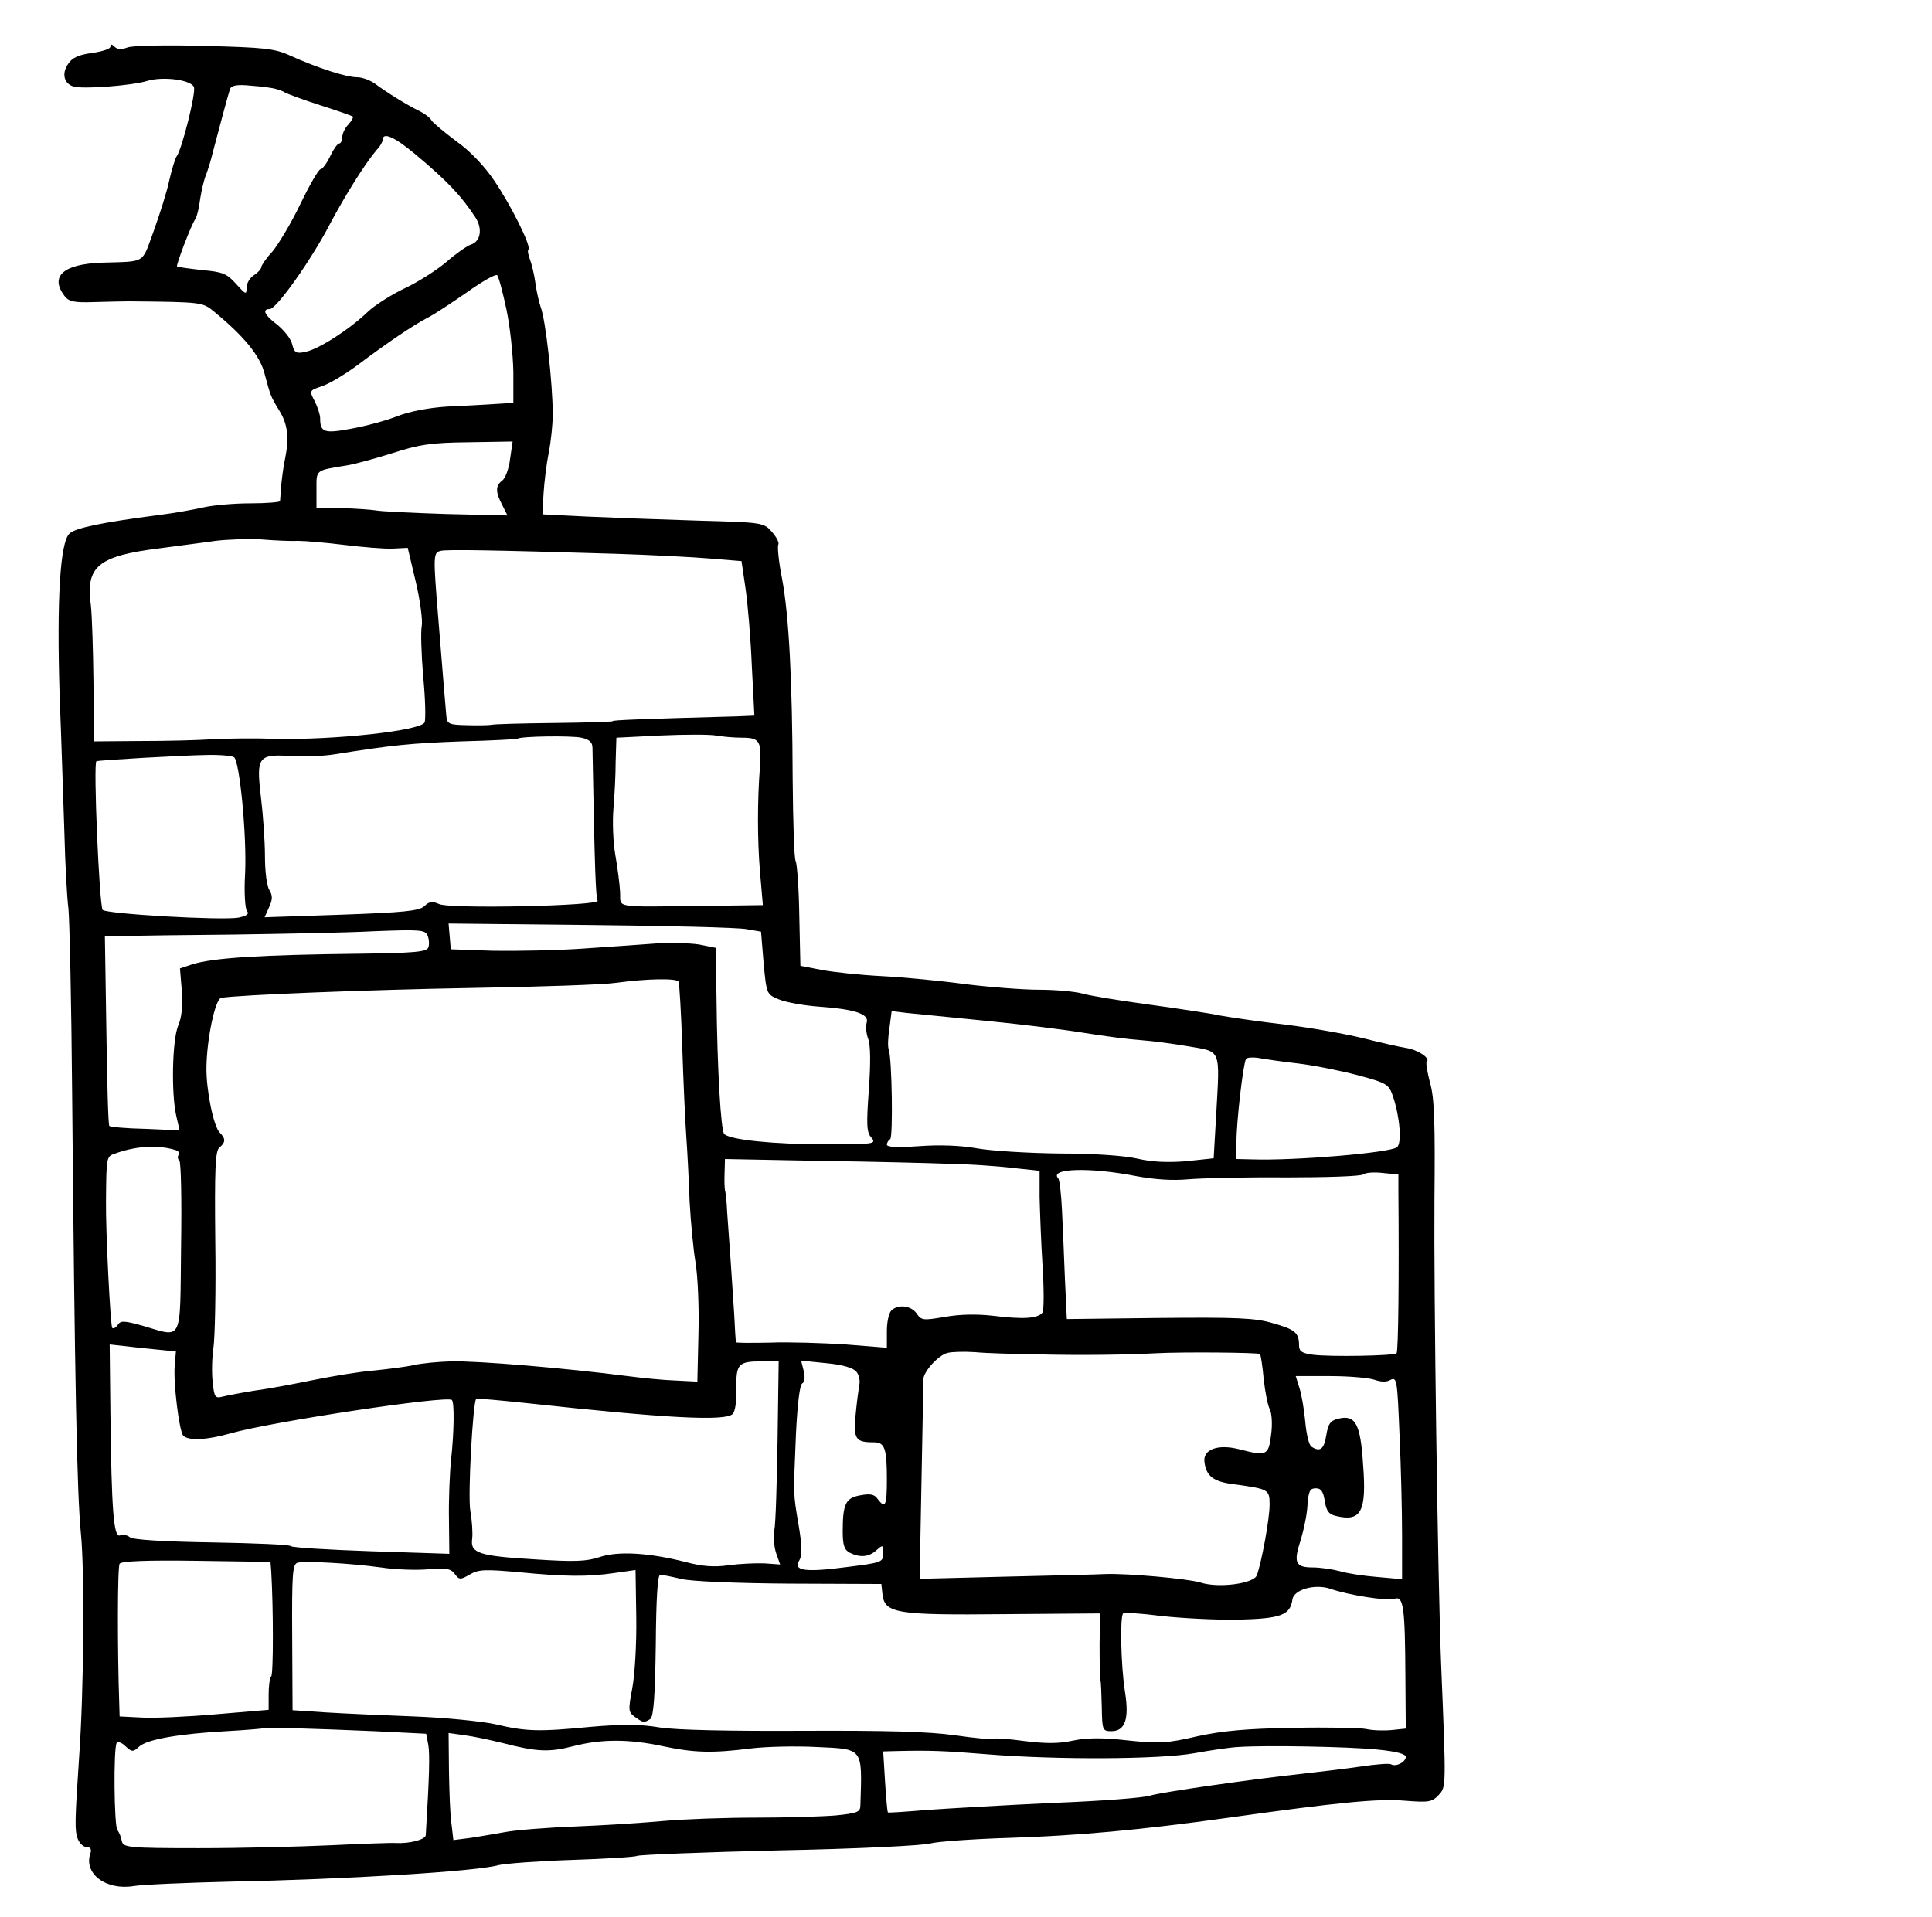 <?xml version="1.0" standalone="no"?>
<!DOCTYPE svg PUBLIC "-//W3C//DTD SVG 20010904//EN"
 "http://www.w3.org/TR/2001/REC-SVG-20010904/DTD/svg10.dtd">
<svg version="1.0" xmlns="http://www.w3.org/2000/svg"
 width="525pt" height="521pt" viewBox="0 0 525 521"
 preserveAspectRatio="xMidYMid meet">
<g transform="translate(0,521) scale(0.1,-0.1)"
fill="#000000" stroke="none">
<path d="M300 5083 c0 -6 -22 -13 -50 -17 -37 -5 -54 -13 -65 -30 -18 -26 -11
-53 14 -61 25 -8 159 2 201 15 43 13 120 3 127 -17 6 -15 -33 -170 -47 -188
-4 -5 -13 -35 -20 -65 -6 -30 -26 -92 -42 -137 -34 -92 -19 -83 -143 -87 -103
-4 -140 -37 -100 -90 12 -16 26 -19 82 -17 38 1 79 2 93 2 202 -2 200 -2 233
-29 80 -66 124 -119 136 -168 16 -59 16 -61 40 -100 23 -37 27 -74 16 -129 -5
-22 -9 -56 -11 -75 -1 -19 -3 -38 -3 -42 -1 -3 -37 -6 -81 -6 -43 0 -101 -5
-127 -11 -26 -6 -82 -16 -123 -21 -154 -20 -225 -35 -241 -50 -26 -23 -35
-183 -27 -440 5 -124 10 -292 13 -375 2 -82 7 -175 11 -205 3 -30 8 -255 10
-500 7 -780 13 -1092 24 -1200 10 -102 8 -425 -5 -605 -12 -178 -12 -200 -4
-222 5 -13 16 -23 24 -23 11 0 15 -6 10 -19 -17 -54 43 -99 118 -87 23 4 141
9 262 12 313 6 674 28 730 45 17 4 106 11 198 14 93 3 173 8 178 11 6 3 179
10 387 15 207 4 392 13 411 19 19 5 116 12 215 15 184 6 353 21 596 55 300 42
406 52 477 46 65 -5 74 -4 92 15 21 23 21 16 7 359 -9 228 -20 1009 -18 1260
2 205 0 277 -12 317 -7 28 -12 54 -9 57 11 10 -24 33 -57 38 -19 3 -71 15
-115 26 -44 11 -138 28 -210 37 -71 8 -152 20 -180 25 -27 6 -115 19 -195 30
-80 11 -161 24 -180 30 -19 5 -71 10 -115 10 -45 0 -135 7 -200 15 -66 9 -169
19 -228 22 -60 3 -134 11 -165 17 l-57 11 -3 135 c-1 74 -6 142 -10 150 -4 8
-7 107 -8 220 -1 272 -10 447 -29 548 -9 45 -13 87 -10 92 3 5 -5 20 -17 34
-23 26 -25 26 -203 31 -99 3 -234 8 -301 11 l-120 6 3 56 c2 32 8 81 14 111 6
30 11 77 11 105 0 81 -19 257 -33 292 -4 12 -11 41 -14 64 -3 23 -10 52 -15
65 -5 13 -7 25 -4 27 8 9 -48 121 -93 187 -26 39 -67 82 -103 107 -32 24 -62
49 -67 56 -4 8 -19 19 -33 26 -37 18 -91 52 -119 73 -13 10 -36 19 -51 19 -29
0 -107 25 -182 59 -41 19 -71 22 -232 26 -102 3 -196 1 -209 -4 -16 -6 -28 -6
-36 2 -7 7 -11 8 -11 0z m450 -115 c8 -2 20 -6 25 -10 6 -3 48 -19 95 -34 47
-15 87 -29 89 -31 2 -1 -3 -11 -12 -21 -10 -10 -17 -26 -17 -35 0 -9 -4 -17
-8 -17 -5 0 -16 -16 -25 -35 -9 -19 -21 -35 -26 -35 -5 0 -30 -43 -55 -95 -25
-52 -60 -110 -76 -129 -17 -18 -30 -38 -30 -42 0 -5 -9 -15 -20 -22 -11 -7
-20 -22 -20 -34 0 -20 -2 -19 -29 11 -25 28 -37 32 -92 37 -35 4 -66 8 -68 10
-3 3 38 112 50 129 4 6 10 30 13 55 4 25 11 54 16 65 4 11 13 38 18 60 16 61
42 158 47 173 4 10 19 13 58 9 28 -2 59 -6 67 -9z m377 -176 c89 -74 127 -115
165 -173 20 -31 14 -66 -13 -74 -11 -4 -41 -25 -66 -47 -26 -22 -76 -54 -112
-71 -36 -17 -82 -46 -101 -64 -51 -49 -134 -102 -169 -109 -26 -6 -31 -3 -37
20 -3 15 -22 38 -40 53 -35 26 -43 43 -21 43 18 0 112 132 163 230 44 83 98
168 128 203 9 9 16 22 16 27 0 22 32 8 87 -38z m249 -422 c10 -47 18 -123 19
-170 l0 -85 -50 -3 c-27 -2 -86 -5 -130 -7 -48 -3 -102 -13 -135 -26 -30 -12
-86 -27 -125 -34 -74 -14 -85 -10 -85 28 0 10 -7 31 -15 47 -15 28 -14 29 19
40 19 6 63 32 98 58 81 61 151 108 189 128 17 8 65 40 107 69 42 30 79 51 83
47 4 -4 15 -45 25 -92z m10 -408 c-3 -26 -13 -52 -21 -58 -19 -14 -19 -31 0
-67 l14 -28 -167 4 c-92 3 -178 7 -192 10 -14 2 -55 5 -92 6 l-68 1 0 50 c0
54 -4 51 82 65 20 3 75 18 123 33 74 24 107 29 208 30 l120 2 -7 -48z m-575
-222 c19 0 76 -5 125 -11 49 -6 108 -11 131 -10 l41 2 22 -93 c12 -51 19 -105
16 -120 -3 -15 -1 -76 4 -137 6 -60 7 -116 4 -124 -8 -23 -248 -49 -409 -45
-49 2 -124 1 -165 -1 -41 -3 -131 -5 -200 -5 l-125 -1 -1 160 c-1 88 -4 182
-7 209 -15 107 19 135 188 156 50 7 117 15 150 20 33 4 89 6 125 4 36 -3 81
-5 101 -4z m859 -35 c96 -3 213 -9 260 -13 l85 -7 11 -75 c6 -41 14 -136 17
-210 l7 -135 -48 -2 c-255 -7 -337 -10 -337 -13 0 -2 -72 -4 -160 -5 -88 -1
-164 -3 -170 -5 -5 -1 -35 -2 -65 -1 -49 1 -55 3 -57 24 -1 12 -4 49 -7 82 -3
33 -9 116 -15 185 -14 172 -14 178 7 183 17 4 140 2 472 -8z m347 -500 c47 0
53 -9 48 -80 -7 -92 -7 -196 0 -282 l8 -93 -154 -2 c-260 -3 -231 -7 -234 38
-1 21 -7 67 -13 101 -6 34 -8 90 -5 125 3 35 6 92 6 128 l2 65 120 6 c66 3
134 3 150 0 17 -3 49 -6 72 -6z m-437 0 c22 -5 30 -12 30 -28 6 -333 9 -407
14 -415 8 -14 -402 -23 -431 -9 -18 8 -27 7 -40 -6 -15 -13 -57 -17 -226 -23
l-208 -7 12 27 c10 21 10 32 1 47 -7 10 -12 51 -12 91 0 40 -5 113 -11 162
-13 110 -8 117 85 111 33 -2 86 0 116 5 157 25 207 30 344 35 82 2 150 6 152
7 6 7 146 9 174 3z m-944 -53 c15 -10 35 -213 30 -317 -3 -49 0 -95 5 -101 7
-8 0 -13 -23 -18 -47 -8 -358 10 -369 21 -9 9 -26 401 -17 404 6 3 233 16 298
17 36 1 70 -2 76 -6z m1391 -467 l41 -7 7 -85 c8 -85 8 -85 41 -99 19 -8 69
-17 111 -20 97 -7 136 -20 128 -44 -3 -10 -1 -29 4 -43 7 -17 7 -68 2 -139 -7
-96 -6 -116 7 -130 14 -17 8 -18 -124 -18 -142 0 -260 12 -276 28 -9 9 -19
174 -21 372 l-2 134 -45 9 c-25 4 -76 5 -115 3 -38 -3 -128 -9 -200 -14 -71
-5 -182 -7 -245 -6 l-115 4 -3 35 -3 35 383 -4 c211 -2 402 -7 425 -11z m-863
-50 c-5 -12 -36 -15 -183 -17 -272 -3 -402 -11 -459 -29 l-33 -11 5 -60 c3
-41 0 -73 -10 -96 -16 -39 -19 -184 -5 -245 l9 -39 -93 4 c-51 1 -95 5 -98 8
-3 3 -6 120 -8 260 l-4 255 55 1 c30 1 163 3 295 4 132 2 303 5 380 9 127 5
141 4 147 -12 4 -9 5 -24 2 -32z m680 -93 c2 -4 7 -84 10 -178 3 -93 8 -203
11 -244 3 -41 7 -120 9 -176 3 -55 10 -129 16 -165 6 -35 10 -122 8 -194 l-3
-130 -60 3 c-33 1 -91 7 -130 12 -162 21 -408 42 -480 40 -33 -1 -78 -5 -100
-10 -22 -5 -71 -11 -110 -15 -38 -3 -110 -15 -160 -25 -49 -10 -121 -24 -160
-29 -38 -6 -79 -14 -91 -17 -19 -5 -22 -1 -26 39 -3 25 -2 67 2 94 4 26 7 157
5 290 -2 195 0 245 11 254 17 14 18 24 1 41 -17 17 -37 117 -36 177 1 79 24
186 40 189 45 8 398 22 684 27 182 3 357 9 390 14 81 11 163 13 169 3z m831
-106 c94 -9 215 -24 270 -33 55 -9 125 -18 156 -20 30 -2 89 -10 130 -17 88
-15 84 -5 74 -183 l-7 -121 -75 -8 c-52 -4 -93 -2 -132 7 -34 8 -118 14 -211
14 -85 1 -186 7 -225 14 -44 8 -102 10 -157 6 -56 -4 -88 -3 -88 4 0 5 4 12 9
15 8 5 5 219 -4 244 -3 7 -2 33 2 58 l6 46 41 -5 c23 -2 118 -12 211 -21z
m850 -116 c44 -5 118 -20 164 -32 81 -22 85 -24 97 -60 18 -54 24 -126 10
-136 -18 -15 -279 -37 -393 -33 l-43 1 0 48 c0 53 18 211 26 224 3 4 17 5 32
3 15 -3 63 -10 107 -15z m-3047 -236 c7 -2 11 -8 7 -13 -3 -5 -2 -12 2 -14 5
-3 7 -109 5 -236 -3 -265 6 -246 -105 -214 -50 14 -60 14 -67 2 -5 -7 -11 -11
-15 -8 -5 6 -18 262 -17 344 1 122 1 122 25 130 58 21 118 24 165 9z m2102
-37 c52 -1 129 -6 170 -11 l75 -8 0 -72 c1 -39 4 -123 8 -186 4 -63 4 -120 0
-127 -12 -17 -54 -19 -135 -9 -44 5 -90 4 -130 -3 -59 -10 -64 -10 -77 9 -15
22 -51 26 -69 8 -7 -7 -12 -32 -12 -56 l0 -45 -112 9 c-62 4 -155 7 -205 5
-51 -1 -93 -1 -93 1 -1 2 -3 37 -5 78 -3 41 -7 109 -10 150 -3 41 -7 98 -9
125 -1 28 -4 55 -6 60 -1 6 -2 27 -1 48 l1 37 258 -5 c141 -2 300 -6 352 -8z
m505 -33 c53 -10 102 -13 145 -9 36 3 154 6 264 5 109 0 203 3 210 8 6 5 30 7
54 4 l42 -4 0 -47 c2 -221 0 -435 -5 -439 -7 -7 -181 -10 -227 -4 -30 4 -38 9
-38 26 0 34 -11 43 -72 60 -47 14 -98 16 -308 14 l-251 -3 -5 105 c-2 58 -6
142 -8 188 -2 46 -7 86 -10 89 -27 28 86 31 209 7z m-2610 -513 c-5 -45 12
-182 23 -193 14 -14 64 -12 127 6 112 32 590 104 603 91 7 -7 6 -86 -2 -160
-4 -38 -7 -112 -6 -164 l1 -94 -213 7 c-117 4 -215 10 -218 14 -3 4 -99 8
-215 10 -127 2 -214 7 -222 14 -7 6 -19 8 -27 5 -17 -7 -23 66 -26 333 l-2
186 90 -10 90 -9 -3 -36z m2345 28 c122 -3 245 -1 320 3 74 4 279 2 284 -2 2
-3 7 -34 10 -69 4 -35 11 -72 17 -82 5 -11 7 -41 3 -69 -7 -56 -12 -58 -86
-39 -58 15 -100 0 -95 -35 5 -38 24 -53 80 -60 95 -13 97 -14 97 -56 0 -38
-22 -158 -35 -192 -9 -22 -104 -35 -153 -19 -37 11 -201 25 -257 23 -16 -1
-137 -4 -268 -7 l-238 -6 5 263 c3 145 5 270 5 279 1 22 41 66 66 72 11 3 45
4 75 2 30 -3 107 -5 170 -6z m-707 -231 c-2 -117 -5 -229 -9 -248 -3 -20 0
-48 6 -64 l10 -28 -42 3 c-24 1 -68 -1 -98 -5 -39 -6 -74 -3 -118 9 -99 25
-183 30 -233 13 -36 -12 -69 -13 -177 -6 -151 9 -174 17 -169 55 2 15 0 49 -5
77 -7 44 7 294 16 304 2 2 66 -4 142 -12 378 -41 535 -49 555 -29 7 7 11 37
10 69 -1 67 5 74 69 74 l46 0 -3 -212z m214 184 c7 -8 11 -25 8 -36 -2 -12 -7
-49 -10 -82 -6 -66 0 -74 50 -74 29 0 35 -16 35 -101 0 -71 -4 -81 -25 -53 -9
13 -20 15 -47 10 -40 -7 -48 -23 -48 -98 0 -37 4 -50 19 -58 28 -14 52 -12 73
7 17 15 18 15 18 -9 0 -24 -4 -25 -99 -37 -113 -15 -147 -10 -129 18 8 13 8
38 -2 97 -15 89 -14 76 -7 248 4 79 10 132 17 136 7 4 8 18 4 34 l-7 28 69 -7
c44 -4 73 -13 81 -23z m1408 -22 c17 -6 33 -7 44 0 17 8 18 -2 24 -148 4 -86
7 -210 7 -275 l0 -119 -67 6 c-38 3 -84 10 -103 16 -19 5 -52 10 -73 10 -47 0
-53 13 -32 76 8 27 17 69 18 94 3 37 6 45 23 45 14 0 20 -9 24 -35 4 -26 11
-36 30 -40 69 -17 84 12 74 140 -7 111 -21 136 -68 124 -21 -5 -27 -14 -32
-45 -6 -38 -17 -46 -40 -31 -7 4 -14 34 -17 67 -3 33 -10 75 -16 93 l-10 32
94 0 c52 0 106 -5 120 -10z m-2998 -520 c6 -101 6 -280 0 -286 -4 -4 -7 -26
-7 -49 l0 -42 -142 -12 c-79 -7 -170 -11 -203 -9 l-60 3 -1 35 c-5 142 -5 371
1 380 4 7 73 10 208 8 l202 -3 2 -25z m298 10 c39 -6 97 -8 129 -5 48 4 61 2
72 -13 12 -16 15 -16 41 -1 24 14 43 14 133 6 125 -12 186 -13 261 -2 l56 8 2
-129 c1 -72 -4 -157 -11 -193 -11 -59 -11 -64 7 -77 22 -16 25 -17 42 -6 9 6
13 61 15 200 1 129 5 192 12 192 6 0 31 -5 56 -11 26 -7 152 -12 295 -13 l250
-1 3 -28 c6 -52 38 -57 331 -54 l260 2 -1 -85 c0 -47 1 -89 2 -95 2 -5 3 -39
4 -75 1 -62 2 -65 26 -65 37 0 49 32 37 107 -11 69 -14 204 -5 213 3 3 50 0
104 -7 54 -6 148 -11 208 -10 117 3 142 12 148 55 4 27 61 43 103 29 49 -17
154 -34 175 -27 24 8 28 -25 29 -211 l1 -142 -39 -4 c-21 -2 -52 -1 -69 3 -16
3 -105 5 -198 3 -127 -2 -192 -8 -261 -23 -81 -19 -104 -20 -190 -11 -70 8
-112 7 -149 -1 -37 -8 -72 -8 -129 -1 -44 6 -82 9 -86 6 -4 -2 -51 2 -105 10
-71 10 -190 13 -414 12 -197 -1 -342 2 -387 9 -52 9 -103 9 -185 2 -145 -14
-178 -13 -263 7 -38 8 -137 18 -220 21 -82 3 -190 8 -240 11 l-90 6 -1 198
c-1 176 1 199 15 203 24 5 146 -2 226 -13z m-18 -445 l141 -7 6 -31 c4 -27 3
-79 -7 -244 0 -13 -45 -24 -82 -22 -11 1 -90 -2 -175 -6 -85 -4 -247 -8 -360
-8 -192 0 -205 2 -209 19 -2 11 -7 24 -12 30 -9 11 -11 221 -2 237 3 5 14 1
24 -9 17 -16 21 -16 37 -1 22 20 110 35 237 42 54 3 100 7 101 8 3 3 137 -1
301 -8z m348 -32 c93 -24 126 -26 192 -9 77 20 152 20 245 0 85 -18 135 -19
238 -6 41 5 121 7 178 4 129 -6 125 0 120 -158 0 -19 -8 -22 -67 -28 -36 -3
-134 -6 -217 -6 -84 0 -196 -4 -250 -9 -55 -5 -163 -12 -240 -15 -78 -3 -164
-10 -190 -15 -27 -5 -70 -12 -95 -16 l-47 -6 -5 43 c-4 24 -6 89 -7 146 l-1
102 43 -6 c24 -3 70 -13 103 -21z m2378 -18 c52 -5 77 -12 77 -20 0 -14 -27
-28 -40 -20 -5 3 -41 0 -82 -6 -40 -6 -109 -14 -153 -19 -148 -16 -390 -51
-419 -60 -16 -6 -135 -15 -265 -20 -130 -6 -283 -15 -341 -19 -58 -5 -106 -8
-107 -7 -2 1 -5 39 -8 84 l-5 82 37 1 c89 2 125 1 248 -9 186 -15 464 -14 560
3 44 8 98 16 120 17 73 5 299 1 378 -7z"/>
</g>
</svg>
